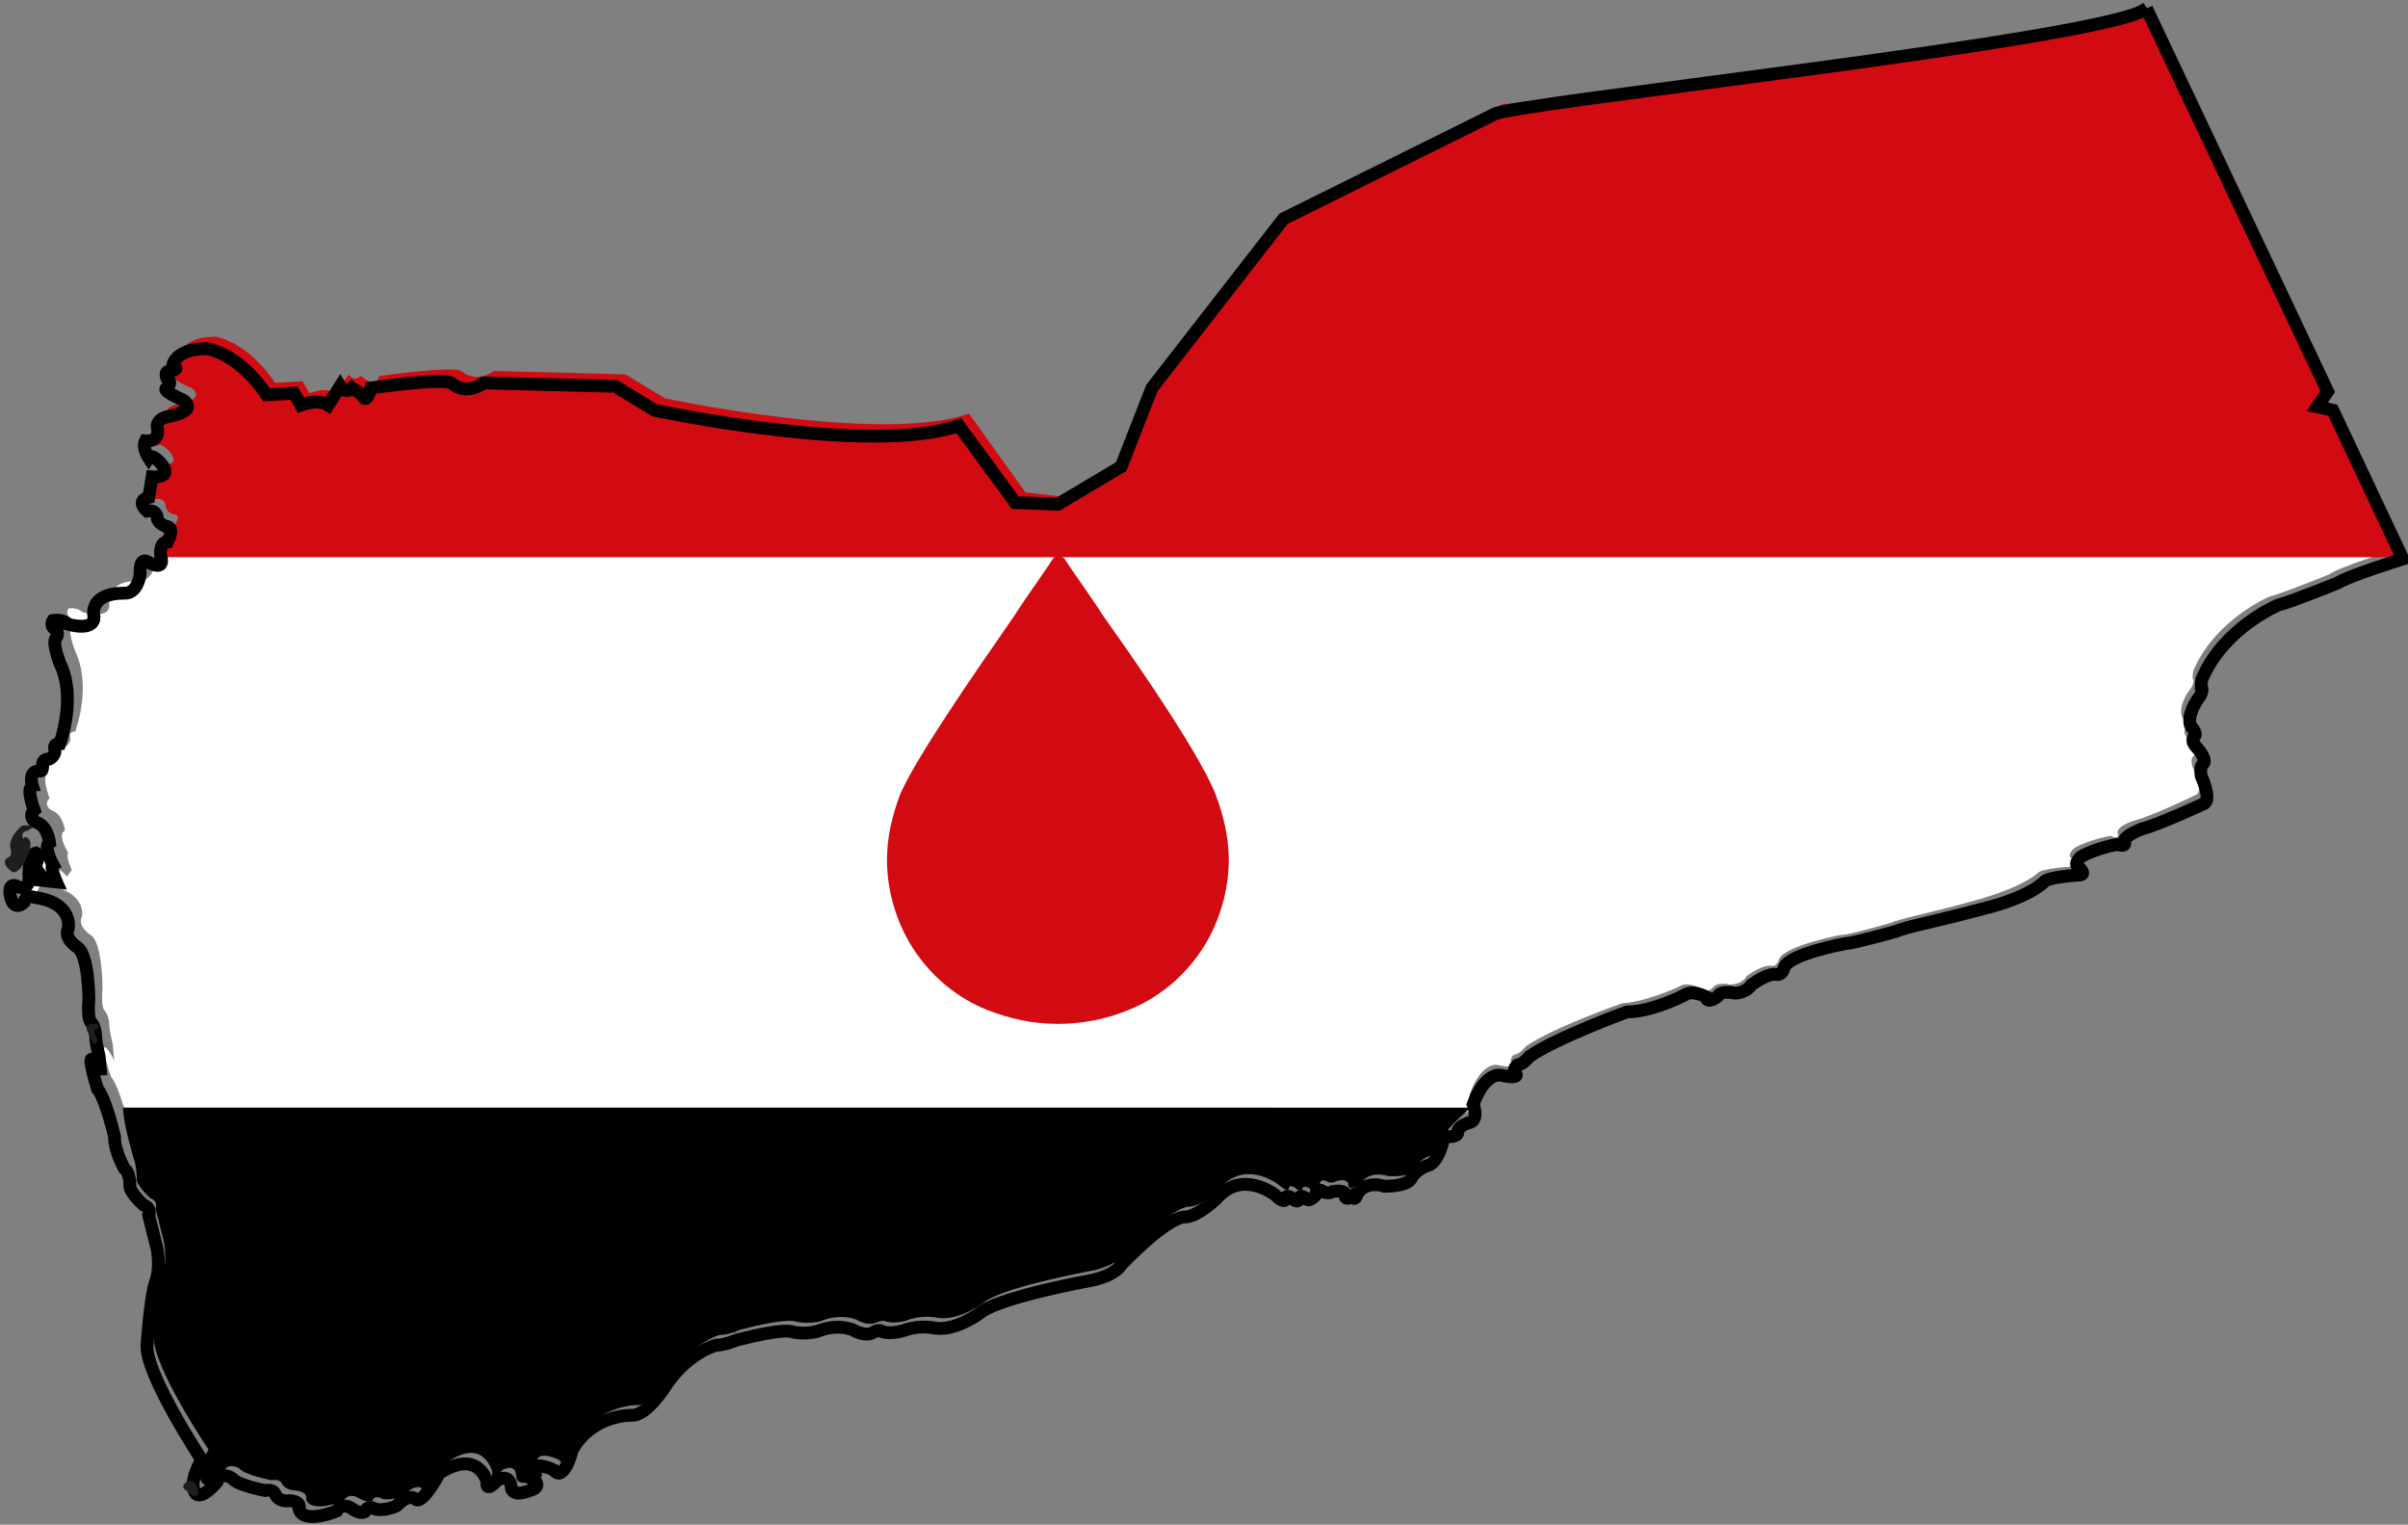 <svg xmlns="http://www.w3.org/2000/svg" id="Layer_1" viewBox="0 0 140.9 89.2"><rect x="0" y="0" width="140.9" height="89.2" fill="#808080" stroke="none"/><style>.st1{fill:#d20a11}.st3{fill:#1e1e1c}</style><switch><g><path fill="#fff" d="M9.1 32.9C8.9 34 8.2 34 8.2 34c-2.1-.1-1.8 1.4-1.8 1.4 0 .9-1.6.4-1.6.4-.3-.3-.8-.2-.8-.2-.2.4.1.5.1.5.3.3.1.5.1.5-.3.2.2 1.5.2 1.5 1 2.1 0 4.7 0 4.7-.4 0-.3.3-.3.3.1.4-.3.6-.3.6-.5 0-.4.4-.4.4 0 .4-.2.3-.2.3-.6 0-.4.9-.4.9-.4.1.1 1.4.1 1.4-.4.4.1.7.1.7.7.2.8 1.2.8 1.2-.5.2.2 1.3.2 1.3-.2.1.2 1 .2 1l-.3.4c-.2-.4-.7-.5-.7-.5.1-.4-.4-.7-.4-.7.4-.7.1-.9.1-.9-.5.1-.4 1.6-.4 1.6-.1.5-.6.4-.6.4-.6-.4-.5.5-.5.5.3 1 .8.4.8.4.1-.4.6-.3.6-.3 2.3.4 2 1.8 2 1.8-.3.6.5 1.1.5 1.1.7.4.7 3.1.7 3.1-.1 1.1.1 1.3.1 1.3.3.3.3.9.3.9 0 .3.2 1.1.2 1.1l.1 1.1c0-.3-.4-.8-.4-.8-.6-.7.2 1.6.2 1.6.5.6 1 2.7 1 2.7v.2H84.6c.5 0 .5-.3.5-.3 0-.4.6-.5.6-.5.7-.1.3-1.1.3-1.1.7-1.9 1.6-1.7 1.6-1.7 1.4.3.8-.2.8-.2 0-.3.2-.4.2-.4.3 0 .7-.5.7-.5 1.6-1.1 5.6-2.5 5.6-2.5 1.5-.1 3.4-1 3.4-1 .4-.3 1.2.1 1.2.1.2.5.7 0 .7 0 .3-.4 1-.2 1-.2.8 0 1-.5 1-.5 1-.7 1.4-.6 1.4-.6.4.1.5-.4.5-.4.4-.8 3.6-1.4 3.6-1.4.5 0 2.9-.7 2.9-.7.7-.3 2-.5 4.9-1.3s3.7-1.6 3.7-1.6c.2-.3 2-.4 2-.4.6 0 0-.5 0-.5-.3-.2.2-.6.2-.6.9-.5 2.1-.7 2.1-.7.6.3.4-.2.4-.2 0-.4 1-.7 1-.7.9-.2 3.6-1.5 3.6-1.5.5-.3-.2-1.6-.2-1.6-.2-.6.1-.7.1-.7.3-.3-.3-.9-.3-.9-.5-.5-.2-.7-.2-.7.2-.3-.2-.6-.2-.6-.3-.7.4-1.6.4-1.6.4-.5.2-.7.2-.7 0-.5.1-.6.1-.6 1.3-2.9 4.4-4.2 4.4-4.2.8-.2 3.5-1.3 3.5-1.3.5-.4 3.7-1.4 3.7-1.4l-.2-.5-129-.3c-.1.2-.3.1-.5 0l-.6.3c-.7.8-.6 1.2-.6 1.2z"/><path d="M8 68.9c-.1.4.8 1.2.8 1.2.5.2.3.6.3.6l.5 2c.2 1.3-.1 1.9-.1 1.9-.3.8-.5 3.6-.5 3.6-.1 1.7 3.2 6.6 3.2 6.6-.8 1.4-.4 1.9-.4 1.9.3.6 1.3-.6 1.3-.6.2-.6.9-.2.9-.2.3.4 1.9.7 1.9.7.5-.1.6.2.6.2.2.4.8.4.8.4.8.1.6.5.6.5.3.9 2.2.1 2.2.1.3-.5.8-.2.8-.2.7.4.9.2.9.2.1-.4.6-.1.6-.1.6.1 1.2-.2 1.2-.2.8-.8 1.1-.4 1.1-.4.4.5 1.4-1.5 1.4-1.5 2.2-1.6 2.7.5 2.7.5-.1.7.6-.1.6-.1.8-.4.8.3.8.3 0 .8 1.1.3 1.1.3.8-.2.2-.7.2-.7-.4.1-.1-.4-.1-.4.1-.7 1.3-.1 1.3-.1.6.8 1.1-1.2 1.1-1.2 1.2-2 3.5-2 3.5-2 .9 0 2-1.8 2-1.8 1.3-1.9 2.8-2.3 2.8-2.3.6 0 1.2-.3 1.2-.3 2.6-.7 3.2-.5 3.2-.5.7.2 1.5 0 1.5 0 1.2-.5 2.1-.1 2.1-.1.7.4 1.1.2 1.1.2.5-.2.6-.1.6-.1.7.2 1.4-.1 1.4-.1.9-.3 1.7-.1 1.7-.1 1.3.2 2.8-1 2.8-1 1.4-.9 6.4-1.8 6.4-1.8 1.4-.4 1.7-.9 1.7-.9 2.8-2.8 3.7-2.8 3.7-2.8.9 0 1.9-1.1 1.9-1.1 1.5-1.7 3.4-.2 3.4-.2.6.5.6.3.6.3 0-.4.4-.1.4-.1.3.3.4.1.4.1 0-.3.4-.1.4-.1.2.3.6-.2.6-.2.1-.4.4-.2.4-.2.3.2.6 0 .6 0 .7-.2.7.2.7.2 0 .4.4.1.4.1.3.3.3-.1.3-.1.5-.9 1.6-.5 1.6-.5 1.6.1 1.6-.5 1.6-.5.3-.5.9-.7.9-.7.6-.2.9-1.3.9-1.3 0-.2 1.4-1.5 1.5-1.5H7.2c0 .9.6 2.9.6 2.9.2.5.2 1.2.2 1.2z"/><path d="M135.7 23.9l.6-.9L125.8.5c-2.2 1.8-37.9 5.6-37.9 5.6l-12.3 6.1-7.7 9.9-1.8 4.6-3.6 2.4-2.5-.3-3.3-4.6c-5.2 1.8-17.8-.9-17.8-.9l-2.3-1.4-7.7-.2c-1.1.8-1.9 0-1.9 0-.6-.3-4.8.3-4.8.3-.4 1-.5.4-.5.4l-.6-.4c-.4.4-.7-.1-.7-.1l-.7 1.1c-.6-.4-1.6 0-1.6 0l-.4-.7-1.6.1c-1.7-2.5-3.5-2.7-3.5-2.7-1.9 0-2 1-2 1 .5.2-.1.3-.1.3-.5 0-.2.5-.2.5.3.1 0 .5 0 .5-.5.1.9.7.9.7 1 .7-1 1-1 1-.6.2-.5.6-.5.6.2.8-.7.8-.7.8-.3.4.2 1 .2 1 .2-.3.7.3.7.3.8.9-.5.8-.5.8l-.2 1.2c-.8.2-.1.8-.1.8.6-.1.6.4.6.4 0 .4.5.5.5.5.6 0-.3 1.1-.3 1.1-.5 0-.7 1.4-.7 1.4h131.2l-3.7-8.6-1-.1z" class="st1"/><path d="M59.3 36.1c.9-1.4 1.8-2.6 2.3-3.4l.1-.1c.2-.1.4-.1.6.1.5.8 1.4 2 2.3 3.4 2.5 3.5 5.6 8.1 6.5 10.3.5 1.3.8 2.6.8 3.9 0 1.9-.6 3.8-1.6 5.3s-2.5 2.8-4.3 3.5c-1.2.5-2.6.8-4.1.8s-2.8-.3-4.1-.8c-1.8-.7-3.3-2-4.3-3.5s-1.6-3.4-1.6-5.3c0-1.3.3-2.6.8-3.9 1-2.2 4.1-6.7 6.6-10.3z" class="st1"/><path fill="none" stroke="#000" stroke-miterlimit="10" stroke-width=".75" d="M125.6.5l10.6 22.4-.6.9.9.2 4.1 8.7s-3.2 1-3.8 1.4c0 0-2.7 1.1-3.5 1.3 0 0-3.1 1.3-4.4 4.2 0 0-.1.1-.1.6 0 0 .2.2-.2.7 0 0-.7 1-.4 1.6 0 0 .4.4.2.6 0 0-.3.2.2.7 0 0 .6.7.3.9 0 0-.2.1-.1.7 0 0 .6 1.3.2 1.6 0 0-2.8 1.3-3.7 1.5 0 0-1 .4-1 .7 0 0 .2.4-.4.2 0 0-1.2.2-2.1.7 0 0-.5.4-.2.6 0 0 .6.5 0 .5 0 0-1.8.1-2 .4 0 0-.8.9-3.7 1.6-3 .8-4.3 1-5 1.3 0 0-2.5.7-2.9.7 0 0-3.3.6-3.6 1.4 0 0-.1.5-.5.4 0 0-.4-.1-1.4.6 0 0-.3.5-1 .5 0 0-.8-.2-1 .2 0 0-.6.5-.7 0 0 0-.8-.4-1.2-.1 0 0-1.9 1-3.4 1 0 0-4.1 1.5-5.7 2.6 0 0-.4.5-.7.5 0 0-.2.1-.2.4 0 0 .6.5-.8.2 0 0-.9-.2-1.6 1.7 0 0 .4 1-.3 1.1 0 0-.6.2-.6.5 0 0 .1.3-.5.3 0 0-.4-.1-.4.4 0 0-.3 1.2-.9 1.3 0 0-.6.2-.9.7 0 0-.1.5-1.6.5 0 0-1.1-.4-1.6.5 0 0-.1.4-.3.1 0 0-.4.3-.4-.1 0 0 .1-.3-.7-.2 0 0-.3.2-.6 0 0 0-.4-.3-.4.2 0 0-.4.5-.6.2 0 0-.4-.3-.4.1 0 0-.1.2-.4-.1 0 0-.4-.3-.4.1 0 0-.1.2-.6-.3 0 0-1.9-1.5-3.4.2 0 0-1.1 1.1-1.9 1.1 0 0-.9-.1-3.7 2.8 0 0-.3.6-1.7.9 0 0-5 .9-6.4 1.8 0 0-1.5 1.2-2.8 1 0 0-.8-.2-1.7.1 0 0-.8.3-1.4.1 0 0-.1-.2-.6.1 0 0-.4.2-1.1-.2 0 0-.9-.4-2.1.1 0 0-.8.2-1.5 0 0 0-.5-.2-3.2.5 0 0-.7.3-1.2.3 0 0-1.6.4-2.9 2.3 0 0-1.1 1.8-2 1.8 0 0-2.3-.1-3.5 2 0 0-.5 2-1.1 1.2 0 0-1.2-.6-1.3.1 0 0-.4.4.1.4 0 0 .6.5-.2.7 0 0-1.1.5-1.1-.3 0 0-.1-.7-.8-.3 0 0-.7.8-.6.1 0 0-.5-2-2.8-.5 0 0-1 1.9-1.4 1.5 0 0-.3-.4-1.1.4 0 0-.6.3-1.2.2 0 0-.5-.3-.6.1 0 0-.2.3-.9-.2 0 0-.5-.3-.8.2 0 0-1.9.8-2.2-.1 0 0 .2-.5-.6-.5 0 0-.6.1-.8-.4 0 0-.1-.3-.6-.2 0 0-1.6-.3-1.9-.7 0 0-.7-.5-.9.2 0 0-1 1.2-1.3.6 0 0-.4-.5.4-1.9 0 0-3.3-5-3.2-6.7 0 0 .2-2.9.5-3.7 0 0 .3-.7.1-1.9l-.5-2s.2-.4-.3-.6c0 0-.9-.8-.8-1.2 0 0 0-.7-.3-.9 0 0-.6-1-.6-1.9 0 0-.5-2.2-1-2.8 0 0-.7-2.3-.2-1.6 0 0 .4.5.4.8l-.1-1.1s-.2-.8-.2-1.1c0 0 0-.7-.3-.9 0 0-.2-.3-.1-1.3 0 0 0-2.7-.7-3.1 0 0-.8-.5-.5-1.1 0 0 .3-1.5-2-1.8 0 0-.5-.2-.6.3 0 0-.6.6-.8-.4 0 0-.2-.9.5-.5 0 0 .5.2.6-.4 0 0-.1-1.5.4-1.6 0 0 .3.2-.1.9 0 0 .5.3.4.7l.9.1s-.4-.9-.2-1c0 0-.6-1.1-.2-1.3 0 0-.1-1-.8-1.2 0 0-.5-.3-.1-.7 0 0-.5-1.3-.1-1.4 0 0-.3-.9.4-.9 0 0 .2.1.2-.3 0 0-.1-.4.4-.4 0 0 .4-.2.3-.6 0 0-.1-.3.3-.3 0 0 1-2.7 0-4.7 0 0-.5-1.3-.2-1.5 0 0 .2-.3-.1-.5 0 0-.3-.2-.1-.5 0 0 .6-.1.8.2 0 0 1.6.5 1.6-.4 0 0-.4-1.4 1.8-1.4 0 0 .7.1.9-1.1 0 0-.1-1.1.5-.7 0 0 1 .6.7-.4 0 0-.1-.8.4-.8 0 0 .5-.9-.1-.9 0 0-.5-.2-.5-.5 0 0 0-.5-.6-.4 0 0-.7-.6.1-.8l.2-1.2s1.3.1.5-.8c0 0-.5-.6-.7-.3 0 0-.4-.6-.2-1 0 0 .9.1.7-.8 0 0-.1-.4.5-.6 0 0 2-.3 1-1 0 0-1.4-.6-.9-.7 0 0 .3-.4 0-.5 0 0-.3-.5.2-.5 0 0 .6-.1.1-.3 0 0 .1-1 2-1 0 0 1.8.2 3.5 2.7l1.6-.1.4.7s1-.4 1.6 0l.7-1.1s.3.5.7.1l.6.4s.2.7.5-.4c0 0 4.1-.6 4.7-.3 0 0 .8.8 1.9 0l7.7.2 2.3 1.4s12.6 2.7 17.8.9l3.3 4.5 2.5.1 3.7-2.2 1.8-4.6 7.7-9.9 12.3-6.1c.4-.6 36.1-4.4 38.2-6.2z"/><path d="M5.4 59.9s-.6 0-.2.6c0 0 .4 1.1.5.3 0 0-.3-.4-.1-.6.1.1.4-.4-.2-.3zM11.1 86.6s-.7.3-.2.6c0 0 .7.7.7.1 0 0 0-.6-.5-.7zM1.3 48.3s-.8.6-.7 1.3c0 0 .2.5-.2.6 0 0-.4.3.3.8 0 0 .3.2.7-.5 0 0 .6-1 .3-1.4 0 0-.3-.3-.3 0 0 0-.3-.4.2-.5 0 0 .9-.4-.3-.3z" class="st3"/></g></switch></svg>